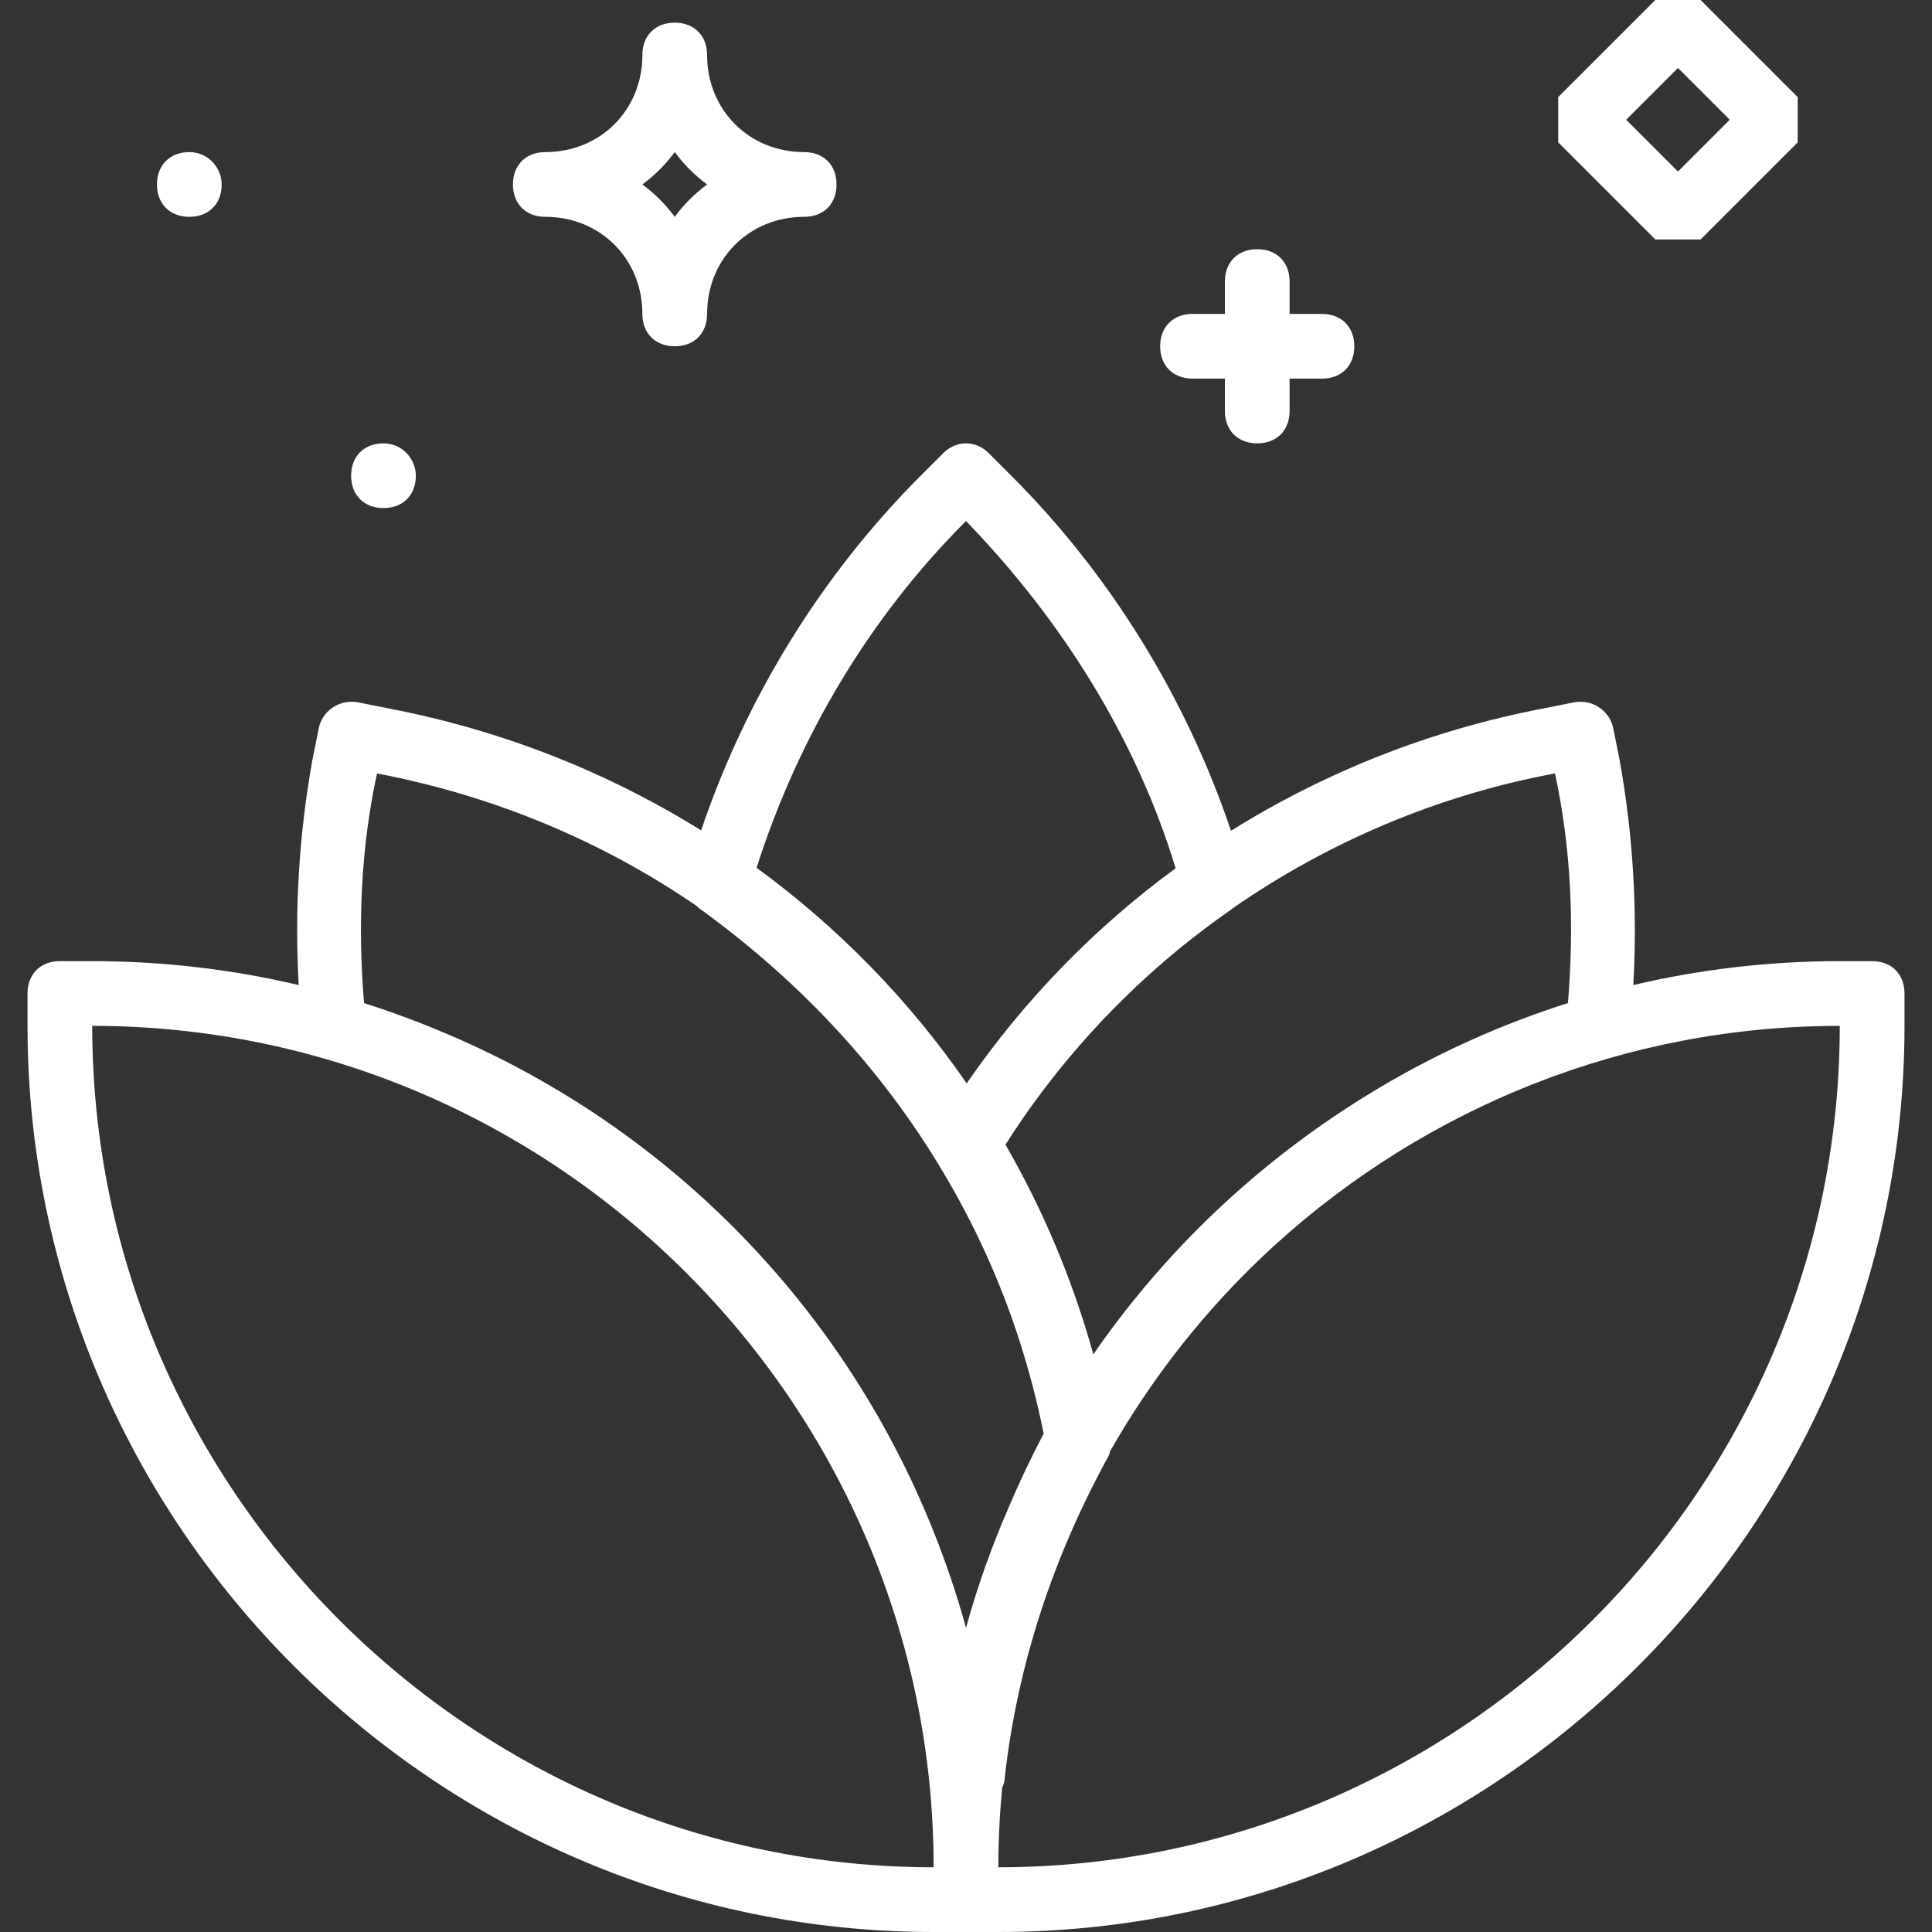 <?xml version="1.0" encoding="iso-8859-1"?>
<!-- Generator: Adobe Illustrator 19.0.0, SVG Export Plug-In . SVG Version: 6.00 Build 0)  -->
<svg xmlns="http://www.w3.org/2000/svg" xmlns:xlink="http://www.w3.org/1999/xlink" version="1.1" id="Layer_1" x="0px" y="0px" viewBox="0 0 501.089 501.089" style="enable-background:new 0 0 501.089 501.089;" xml:space="preserve" width="512px" height="512px">
<rect x="0" y="0" width="501.089" height="501.089" fill="#333333" stroke="none"/>
<g transform="translate(1 1)">
	<g>
		<g>
			<path d="M484.561,248.285h-8.393c-18.408,0-36.337,2.152-53.555,6.204c1.115-19.414-0.054-38.829-3.52-58.244l-1.679-8.393     c-0.839-4.197-5.036-7.554-10.072-6.715l-8.393,1.679c-28.945,5.566-56.244,16.391-80.675,31.66     c-11.596-34.386-31.205-66.32-56.977-92.093l-5.875-5.875c-3.357-3.357-8.393-3.357-11.751,0l-5.875,5.875     c-25.746,25.746-45.341,57.643-56.941,91.988c-24.205-15.061-51.434-25.905-80.711-31.555l-8.393-1.679     c-5.036-0.839-9.233,2.518-10.072,6.715l-1.679,8.393c-3.467,19.414-4.636,38.829-3.52,58.244     c-17.217-4.052-35.147-6.204-53.555-6.204h-8.393c-5.036,0-8.393,3.357-8.393,8.393v8.393     c0,129.259,105.757,235.016,235.016,235.016h8.393h8.393c129.259,0,235.016-105.757,235.016-235.016v-8.393     C492.954,251.643,489.597,248.285,484.561,248.285z M402.305,199.603c4.194,19.294,5.035,39.427,3.36,59.56     c-17.283,5.476-33.713,12.912-49.038,22.034c-0.121,0.072-0.242,0.143-0.363,0.215c-1.143,0.683-2.28,1.376-3.41,2.078     c-0.495,0.306-0.987,0.616-1.479,0.926c-0.846,0.534-1.69,1.069-2.529,1.613c-0.982,0.636-1.957,1.283-2.93,1.933     c-0.384,0.257-0.771,0.51-1.154,0.77c-24.367,16.489-45.551,37.404-62.193,61.54c-5.358-19.292-13.054-37.527-22.79-54.394     c11.606-18.268,25.872-34.533,42.14-48.371c0.897-0.756,1.789-1.516,2.699-2.259c0.025-0.021,0.05-0.041,0.075-0.061     c4.409-3.594,8.969-7.036,13.676-10.332c0.106-0.08,0.203-0.163,0.304-0.244C343.547,217.326,372.029,205.226,402.305,199.603z      M249.544,134.134c25.032,25.867,44.249,56.713,54.37,90.06c-20.894,15.314-39.25,34.111-54.195,55.79     c-14.894-21.57-33.317-40.46-54.494-55.916C206.165,189.942,224.539,159.139,249.544,134.134z M96.784,199.603     c30.545,5.818,58.566,17.69,82.881,34.349c0.33,0.347,0.681,0.656,1.053,0.904c24.341,17.626,45.325,39.449,61.272,65.469     c8.383,13.622,15.13,27.898,20.242,42.828c0.215,0.633,0.421,1.271,0.63,1.907c0.204,0.614,0.409,1.227,0.608,1.843     c2.49,7.783,4.571,15.767,6.219,23.927c-3.326,6.32-6.378,12.778-9.177,19.362c-4.316,9.919-7.965,20.186-10.892,30.747     c-0.024,0.085-0.051,0.168-0.076,0.252c-0.033-0.119-0.07-0.235-0.103-0.354c-0.557-2.005-1.137-4.001-1.745-5.984     c-0.101-0.332-0.196-0.667-0.299-0.999c-0.608-1.951-1.239-3.891-1.896-5.82c-0.589-1.74-1.209-3.466-1.837-5.188     c-0.022-0.059-0.042-0.118-0.064-0.176c-22.5-61.589-69.737-111.377-131.464-136.675c-1.365-0.565-2.733-1.124-4.111-1.663     c-0.308-0.12-0.618-0.236-0.926-0.354c-4.496-1.739-9.054-3.349-13.676-4.813C91.749,239.03,92.589,218.897,96.784,199.603z      M22.921,265.072c120.026,0,218.229,98.203,218.229,218.229C121.125,483.302,22.921,385.098,22.921,265.072z M257.938,483.302     c0-6.953,0.344-13.83,0.988-20.622c0.422-0.892,0.691-1.884,0.691-2.88c3.357-29.377,12.59-57.075,26.859-83.095     c0.202-0.404,0.353-0.857,0.469-1.335c10.015-17.637,22.436-33.716,36.743-47.799c0.097-0.095,0.194-0.19,0.292-0.285     c0.967-0.948,1.947-1.881,2.93-2.811c0.664-0.625,1.33-1.247,2.001-1.864c0.405-0.374,0.813-0.745,1.221-1.116     c38.747-35.023,90.012-56.423,146.035-56.423C476.167,385.098,377.964,483.302,257.938,483.302z" fill="#FFFFFF"/>
			<path d="M440.075,61.111l25.18-25.18V24.18L440.075-1h-11.751l-25.18,25.18v11.751l25.18,25.18H440.075z M434.2,16.626     l13.43,13.43l-13.43,13.43l-13.429-13.43L434.2,16.626z" fill="#FFFFFF"/>
			<path d="M140.43,55.236c14.269,0,25.18,10.911,25.18,25.18c0,5.036,3.357,8.393,8.393,8.393s8.393-3.357,8.393-8.393     c0-14.269,10.911-25.18,25.18-25.18c5.036,0,8.393-3.357,8.393-8.393s-3.357-8.393-8.393-8.393     c-14.269,0-25.18-10.911-25.18-25.18c0-5.036-3.357-8.393-8.393-8.393s-8.393,3.357-8.393,8.393     c0,14.269-10.911,25.18-25.18,25.18c-5.036,0-8.393,3.357-8.393,8.393S135.393,55.236,140.43,55.236z M174.003,38.449     c2.518,3.357,5.036,5.875,8.393,8.393c-3.357,2.518-5.875,5.036-8.393,8.393c-2.518-3.357-5.036-5.875-8.393-8.393     C168.967,44.325,171.485,41.807,174.003,38.449z" fill="#FFFFFF"/>
			<path d="M308.298,97.203h8.393v8.393c0,5.036,3.357,8.393,8.393,8.393c5.036,0,8.393-3.357,8.393-8.393v-8.393h8.393     c5.036,0,8.393-3.357,8.393-8.393s-3.357-8.393-8.393-8.393h-8.393v-8.393c0-5.036-3.357-8.393-8.393-8.393     c-5.036,0-8.393,3.357-8.393,8.393v8.393h-8.393c-5.036,0-8.393,3.357-8.393,8.393S303.262,97.203,308.298,97.203z" fill="#FFFFFF"/>
			<path d="M98.462,130.777c5.036,0,8.393-3.357,8.393-8.393c0-4.197-3.357-8.393-8.393-8.393s-8.393,3.357-8.393,8.393     S93.426,130.777,98.462,130.777z" fill="#FFFFFF"/>
			<path d="M48.102,55.236c5.036,0,8.393-3.357,8.393-8.393c0-4.197-3.357-8.393-8.393-8.393s-8.393,3.357-8.393,8.393     S43.066,55.236,48.102,55.236z" fill="#FFFFFF"/>
		</g>
	</g>
</g>
<g>
</g>
<g>
</g>
<g>
</g>
<g>
</g>
<g>
</g>
<g>
</g>
<g>
</g>
<g>
</g>
<g>
</g>
<g>
</g>
<g>
</g>
<g>
</g>
<g>
</g>
<g>
</g>
<g>
</g>
</svg>
